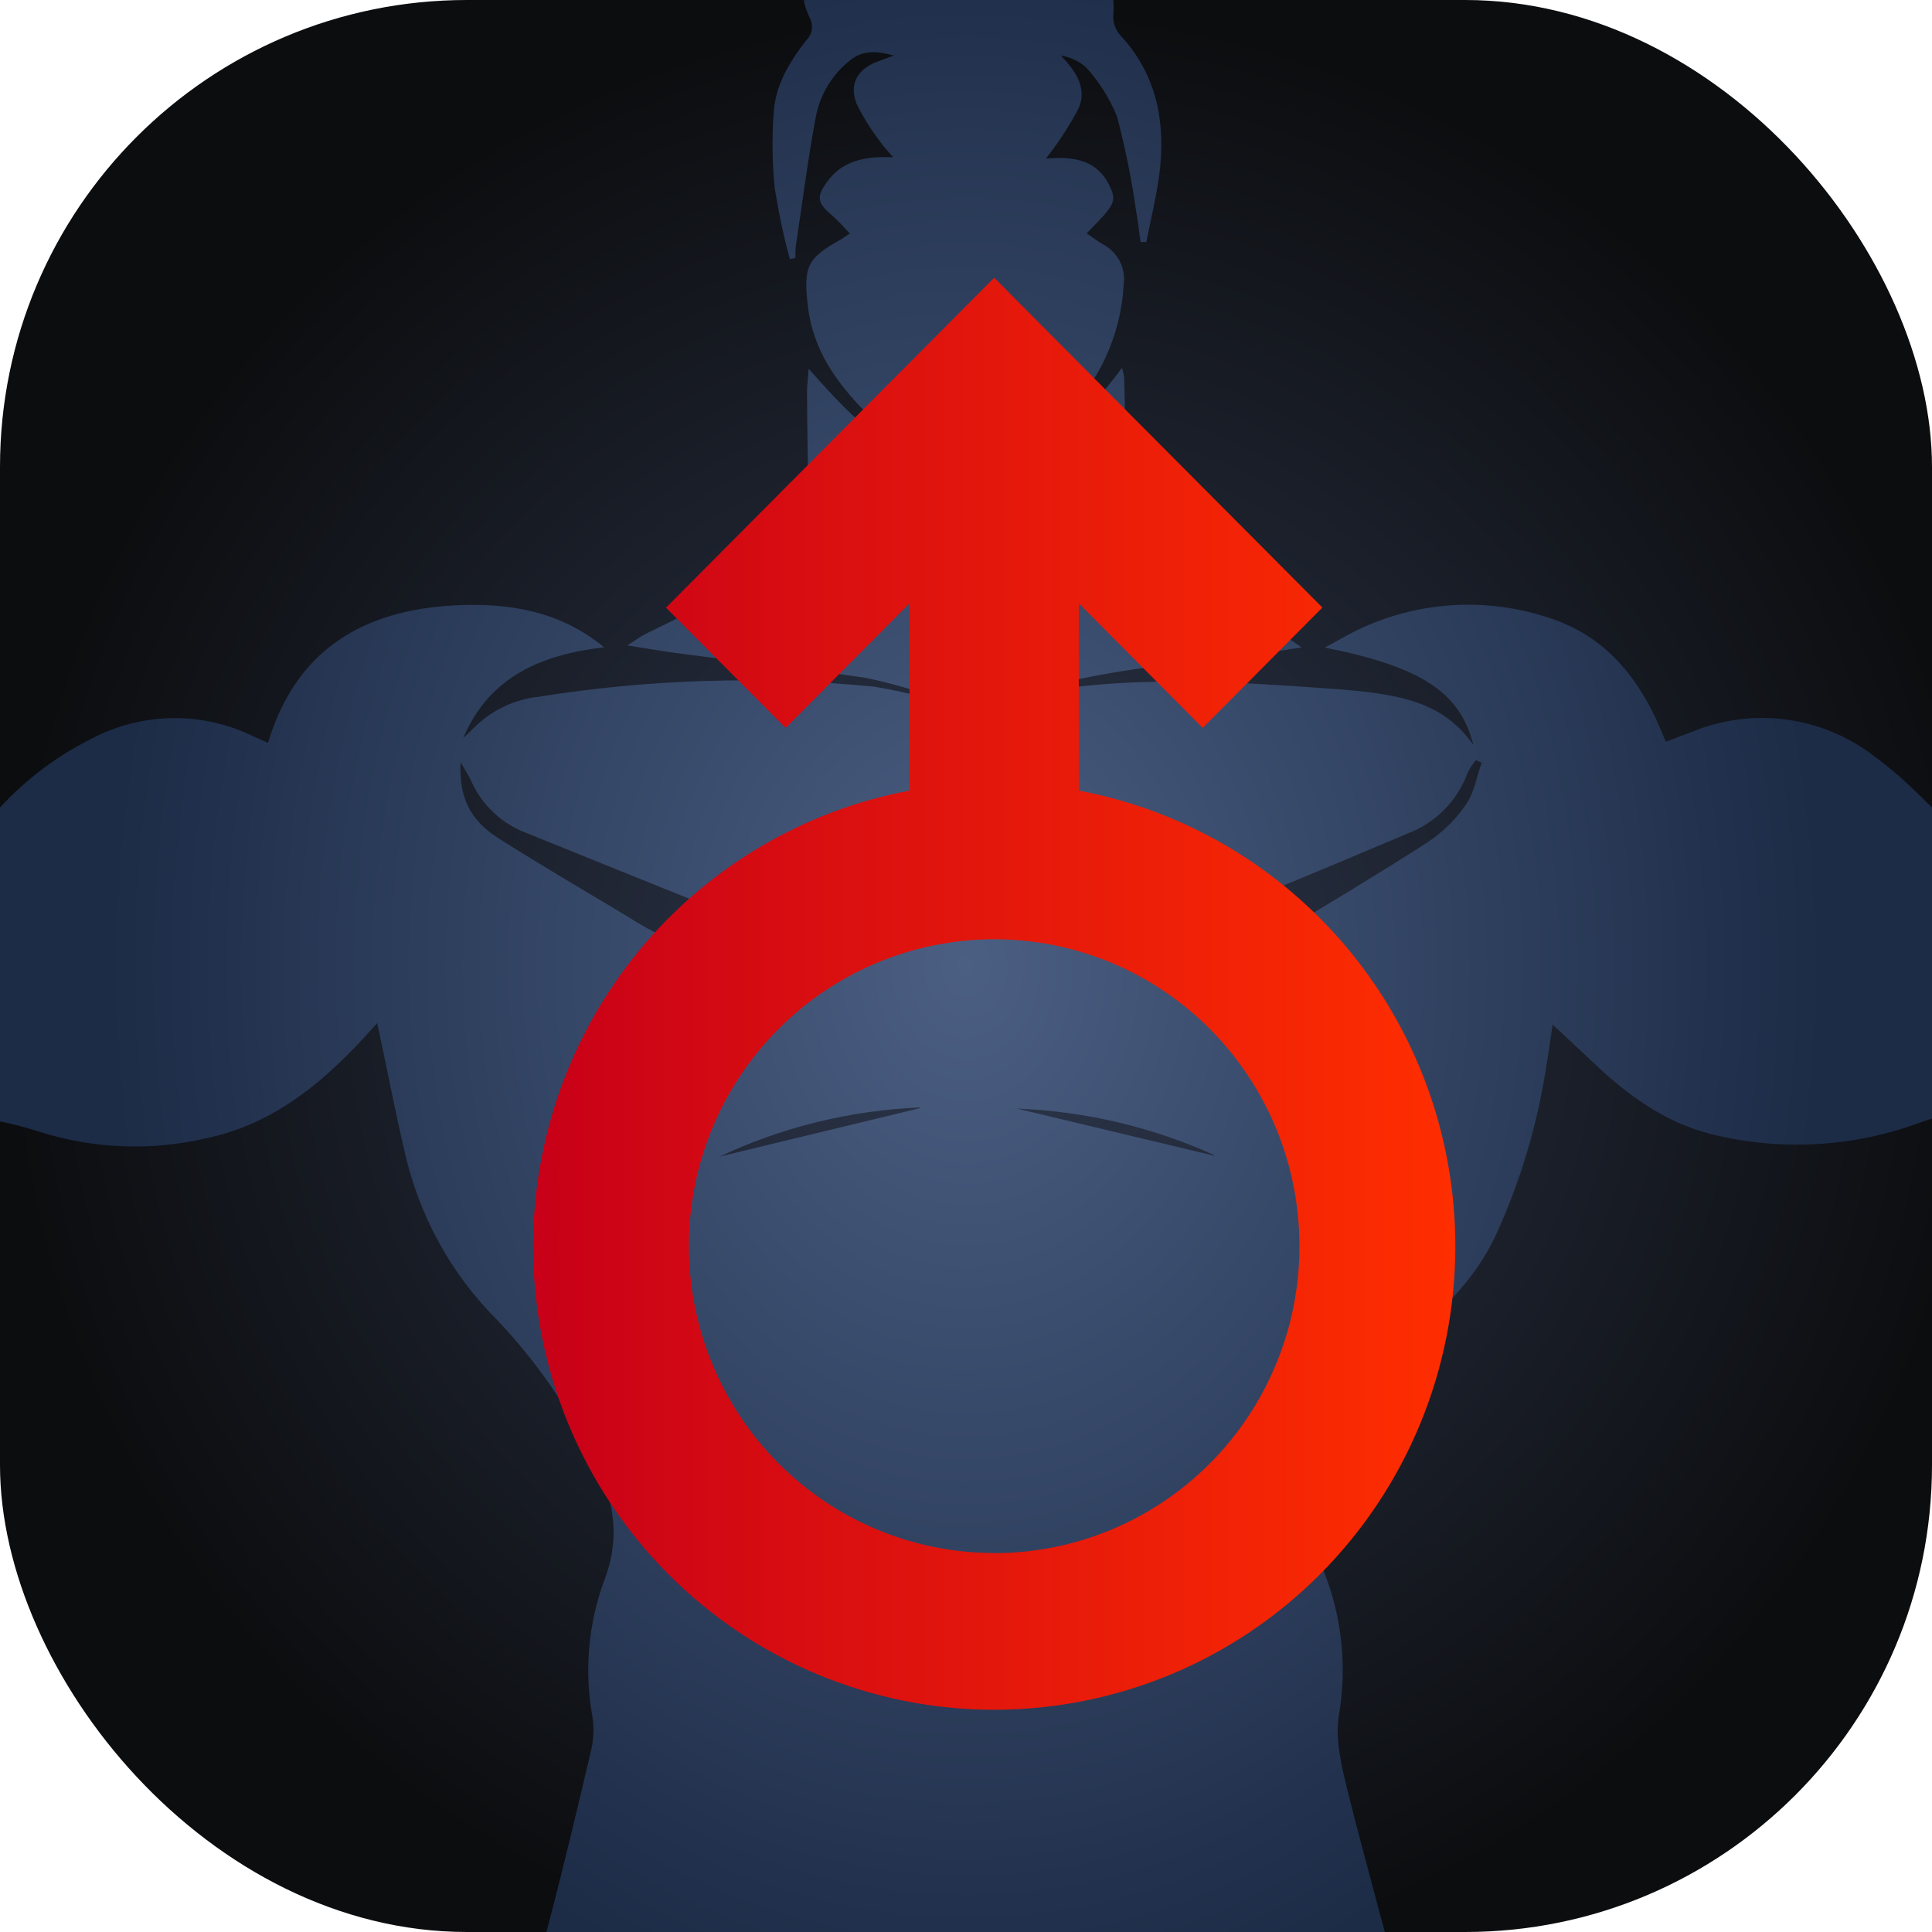 <svg width="32" height="32" viewBox="0 0 32 32" fill="none" xmlns="http://www.w3.org/2000/svg">
<g clip-path="url(#clip0_2198_30995)">
<rect width="33" height="33" fill="url(#paint0_radial_2198_30995)"/>
<path d="M-4.487 17.876C-4.473 17.973 -4.433 18.064 -4.37 18.139C-4.308 18.213 -4.225 18.268 -4.132 18.297C-3.491 18.497 -2.832 18.655 -2.166 18.554C-1.224 18.383 -0.254 18.45 0.657 18.747C1.546 19.028 2.494 19.066 3.402 18.856C4.481 18.634 5.296 17.982 6.024 17.192L6.247 16.947C6.403 17.661 6.535 18.36 6.698 19.054C6.931 20.119 7.464 21.094 8.232 21.861C8.88 22.543 9.419 23.321 9.833 24.169C10.17 24.813 10.284 25.46 10.008 26.177C9.745 26.892 9.676 27.665 9.809 28.415C9.84 28.597 9.835 28.783 9.797 28.963C9.563 29.96 9.326 30.957 9.064 31.948C8.972 32.302 8.859 32.65 8.751 33H23.202C22.92 31.908 22.611 30.821 22.337 29.727C22.228 29.292 22.106 28.814 22.18 28.391C22.312 27.599 22.226 26.786 21.932 26.04C21.843 25.808 21.802 25.561 21.811 25.313C21.819 25.066 21.878 24.822 21.982 24.598C22.506 23.396 23.274 22.368 24.143 21.404C24.395 21.125 24.607 20.81 24.77 20.47C25.181 19.576 25.464 18.628 25.612 17.655C25.653 17.42 25.684 17.18 25.717 16.971C25.946 17.186 26.167 17.389 26.385 17.596C26.95 18.133 27.568 18.588 28.333 18.782C29.475 19.069 30.676 19.006 31.783 18.601C32.312 18.4 32.887 18.354 33.442 18.468C34.278 18.648 35.146 18.606 35.961 18.346C36.104 18.309 36.231 18.228 36.325 18.115C36.42 18.001 36.477 17.861 36.488 17.713C36.556 17.233 36.654 16.757 36.78 16.289C37.148 15.046 37.302 13.749 37.235 12.454C37.15 10.775 37.134 9.091 37.12 7.409C37.12 6.961 37.098 6.548 36.84 6.162C36.729 5.964 36.639 5.755 36.57 5.54C36.208 4.644 35.855 3.746 35.48 2.857C35.449 2.787 35.403 2.723 35.346 2.671C35.29 2.619 35.223 2.58 35.151 2.555C34.459 2.407 33.763 2.28 33.064 2.175C32.734 2.126 32.537 2.281 32.474 2.612C32.456 2.808 32.456 3.006 32.474 3.202C32.121 3.202 31.866 3.835 32.016 4.31C32.098 4.31 32.173 4.294 32.262 4.292C32.512 4.292 32.81 4.373 32.993 4.262C33.177 4.152 33.235 3.837 33.369 3.629C33.562 3.322 33.833 3.072 34.154 2.906C33.623 3.381 33.412 3.623 33.186 4.14C33.084 4.375 32.98 4.457 32.715 4.381C32.561 4.348 32.4 4.363 32.253 4.422C32.191 4.442 32.135 4.475 32.087 4.519C32.039 4.563 32.001 4.617 31.976 4.677C31.95 4.737 31.938 4.802 31.94 4.867C31.941 4.932 31.957 4.997 31.985 5.055C32.258 5.552 32.52 6.043 33.199 6.128C33.652 6.185 34.089 6.389 34.525 6.549C34.82 6.657 34.919 6.891 34.884 7.211C34.792 8.056 34.715 8.901 34.64 9.743C34.603 10.183 34.422 10.598 34.125 10.922C33.512 11.628 33.095 12.485 32.918 13.407C32.868 13.646 32.816 13.882 32.761 14.159C32.664 14.046 32.604 13.966 32.532 13.898C32.04 13.435 31.591 12.919 31.042 12.525C30.619 12.198 30.118 11.989 29.589 11.918C29.06 11.847 28.522 11.917 28.029 12.12L27.59 12.286C27.549 12.187 27.517 12.109 27.485 12.033C27.118 11.19 26.567 10.53 25.669 10.237C24.653 9.895 23.547 9.951 22.57 10.395C22.371 10.482 22.184 10.598 21.943 10.726C23.539 11.042 24.188 11.468 24.403 12.34C23.955 11.693 23.32 11.549 22.656 11.463C22.391 11.43 22.125 11.413 21.86 11.394C20.527 11.299 19.194 11.223 17.863 11.372C17.497 11.413 17.135 11.497 16.765 11.56C18.296 11.009 19.92 11 21.556 10.723C21.459 10.652 21.359 10.586 21.256 10.525C20.524 10.161 19.788 9.805 19.061 9.434C19.03 9.412 18.994 9.396 18.957 9.388C18.919 9.379 18.88 9.379 18.843 9.386C18.805 9.394 18.769 9.409 18.737 9.431C18.705 9.453 18.678 9.481 18.658 9.514C18.474 9.727 18.264 9.919 18.067 10.12L18.013 10.072C18.134 9.835 18.275 9.605 18.372 9.358C18.506 9.08 18.595 8.782 18.634 8.475C18.664 7.736 18.634 6.996 18.62 6.26C18.613 6.203 18.601 6.148 18.584 6.093C17.919 6.98 17.418 7.434 17.079 7.456C17.236 7.284 17.41 7.106 17.579 6.935C18.198 6.356 18.568 5.556 18.612 4.705C18.629 4.576 18.606 4.444 18.547 4.327C18.487 4.211 18.394 4.115 18.28 4.053C18.184 3.998 18.095 3.93 17.998 3.865C18.453 3.405 18.492 3.343 18.398 3.121C18.189 2.634 17.77 2.589 17.323 2.627C17.526 2.37 17.705 2.095 17.86 1.806C18.017 1.466 17.816 1.173 17.571 0.921C17.724 0.944 17.867 1.01 17.984 1.111C18.203 1.35 18.379 1.628 18.501 1.93C18.636 2.439 18.741 2.957 18.815 3.479C18.848 3.655 18.866 3.832 18.89 4.008H18.987C19.058 3.648 19.144 3.292 19.197 2.93C19.315 2.067 19.177 1.265 18.57 0.599C18.521 0.549 18.485 0.489 18.462 0.424C18.44 0.358 18.433 0.288 18.442 0.219C18.47 -0.205 18.311 -0.552 17.916 -0.731C17.652 -0.872 17.363 -0.96 17.066 -0.992C16.293 -1.013 15.519 -0.992 14.746 -0.945C14.3 -0.911 13.879 -0.723 13.555 -0.411C13.278 -0.155 13.254 -0.052 13.41 0.293C13.442 0.35 13.455 0.417 13.447 0.482C13.439 0.547 13.41 0.608 13.364 0.655C13.082 1.015 12.84 1.406 12.814 1.876C12.784 2.287 12.79 2.7 12.831 3.11C12.894 3.508 12.977 3.902 13.082 4.291L13.174 4.275C13.174 4.185 13.174 4.093 13.192 4.003C13.297 3.306 13.386 2.607 13.516 1.915C13.59 1.556 13.786 1.235 14.07 1.007C14.274 0.837 14.496 0.834 14.804 0.921C14.656 0.975 14.578 1.001 14.502 1.032C14.189 1.162 14.063 1.409 14.189 1.722C14.296 1.939 14.424 2.144 14.57 2.336C14.626 2.42 14.7 2.495 14.793 2.604C14.322 2.586 13.951 2.659 13.695 3.017C13.521 3.256 13.538 3.359 13.762 3.55C13.871 3.644 13.966 3.75 14.076 3.867C13.998 3.919 13.965 3.944 13.93 3.965C13.356 4.281 13.303 4.425 13.384 5.095C13.472 5.796 13.847 6.325 14.318 6.807C14.526 7.018 14.724 7.239 14.921 7.451C14.318 7.149 13.872 6.643 13.394 6.109C13.383 6.268 13.367 6.38 13.367 6.495C13.367 7.11 13.389 7.724 13.381 8.338C13.375 8.657 13.453 8.972 13.607 9.251C13.764 9.54 13.885 9.851 14.021 10.153L13.958 10.194C13.733 9.952 13.504 9.719 13.283 9.466C13.241 9.408 13.179 9.369 13.11 9.357C13.04 9.346 12.969 9.362 12.911 9.403C12.174 9.775 11.431 10.134 10.691 10.501C10.607 10.542 10.534 10.601 10.389 10.69C10.703 10.739 10.938 10.781 11.174 10.813C12.223 10.951 13.275 11.072 14.321 11.224C14.657 11.293 14.989 11.382 15.315 11.492L15.297 11.55C15.027 11.477 14.753 11.418 14.476 11.373C12.624 11.191 10.757 11.247 8.919 11.541C8.534 11.583 8.173 11.749 7.89 12.016C7.819 12.087 7.746 12.155 7.672 12.225C8.111 11.194 8.978 10.843 10.005 10.721C9.276 10.12 8.428 9.982 7.545 10.026C6.035 10.101 4.906 10.746 4.439 12.304L4.205 12.201C3.788 11.994 3.328 11.889 2.864 11.894C2.399 11.899 1.942 12.013 1.528 12.228C0.844 12.568 0.241 13.054 -0.239 13.652C-0.396 13.841 -0.552 14.019 -0.75 14.238L-0.81 13.921C-0.976 12.984 -1.206 12.049 -1.815 11.315C-2.404 10.633 -2.722 9.755 -2.707 8.85C-2.707 8.23 -2.804 7.61 -2.864 6.991C-2.873 6.925 -2.862 6.857 -2.832 6.798C-2.802 6.738 -2.755 6.689 -2.698 6.657C-2.315 6.381 -1.867 6.212 -1.399 6.166C-0.761 6.116 -0.372 5.78 -0.09 5.237C0.067 4.937 0.067 4.696 -0.17 4.463C-0.223 4.411 -0.283 4.367 -0.363 4.305H0.053C0.003 4.036 -0.035 3.783 -0.096 3.534C-0.148 3.33 -0.218 3.123 -0.515 3.226C-0.515 3.164 -0.515 3.132 -0.515 3.099C-0.422 2.308 -0.636 2.072 -1.405 2.181C-1.987 2.269 -2.563 2.393 -3.13 2.551C-3.307 2.618 -3.453 2.747 -3.541 2.914C-3.736 3.295 -3.91 3.687 -4.063 4.087C-4.352 4.802 -4.607 5.533 -4.916 6.239C-5.057 6.57 -5.125 6.927 -5.117 7.287C-5.131 8.8 -5.172 10.313 -5.199 11.827C-5.213 12.649 -5.307 13.484 -5.199 14.292C-5.036 15.498 -4.733 16.683 -4.487 17.876ZM21.153 14.711C21.876 14.412 22.598 14.11 23.318 13.804C23.545 13.718 23.751 13.584 23.922 13.41C24.093 13.237 24.225 13.028 24.309 12.799C24.346 12.724 24.392 12.654 24.446 12.59L24.541 12.633C24.458 12.869 24.416 13.135 24.278 13.331C24.107 13.577 23.892 13.788 23.643 13.953C22.808 14.489 21.957 14.999 21.106 15.509C20.585 15.825 20.333 15.741 19.995 15.173C20.384 15.013 20.77 14.864 21.153 14.706V14.711ZM20.11 19.142L16.845 18.362C17.972 18.405 19.081 18.666 20.11 19.131V19.142ZM16.005 12.899C16.193 13.709 16.249 14.521 16.005 15.335C15.79 14.533 15.79 13.689 16.005 12.888V12.899ZM15.241 18.354L11.915 19.158C12.959 18.667 14.09 18.39 15.241 18.343V18.354ZM7.63 12.623C7.689 12.731 7.757 12.834 7.807 12.94C7.894 13.136 8.02 13.313 8.176 13.459C8.332 13.606 8.515 13.72 8.715 13.795C9.758 14.219 10.802 14.637 11.851 15.061L12.058 15.14C11.843 15.653 11.588 15.773 11.098 15.567C10.849 15.452 10.608 15.319 10.377 15.17C9.668 14.746 8.956 14.326 8.257 13.886C7.782 13.581 7.598 13.206 7.63 12.612V12.623ZM-1.33 3.726C-1.279 3.792 -1.234 3.862 -1.195 3.936C-1.071 4.191 -0.949 4.44 -0.589 4.348L-1.029 4.484C-1.277 3.871 -1.675 3.331 -2.186 2.916C-1.846 3.115 -1.554 3.388 -1.33 3.715V3.726ZM-1.534 4.063C-1.735 3.849 -1.923 3.621 -2.141 3.43C-2.359 3.238 -2.596 3.079 -2.826 2.906C-2.283 3.136 -1.83 3.538 -1.534 4.052V4.063Z" fill="url(#paint1_radial_2198_30995)"/>
<g filter="url(#filter0_d_2198_30995)">
<path d="M17.868 12.837V9.734L19.921 11.798L21.903 9.805L18.448 6.334L16.467 4.342L14.485 6.334L11.031 9.807L13.013 11.799L15.065 9.735V12.837C13.313 13.166 11.731 14.101 10.592 15.479C9.454 16.858 8.83 18.593 8.83 20.385C8.83 22.421 9.635 24.373 11.067 25.812C12.499 27.252 14.442 28.061 16.467 28.061C17.47 28.061 18.463 27.862 19.39 27.477C20.317 27.091 21.159 26.526 21.868 25.813C22.577 25.1 23.14 24.254 23.524 23.322C23.908 22.391 24.105 21.392 24.105 20.384C24.105 18.592 23.482 16.857 22.343 15.479C21.203 14.1 19.621 13.166 17.868 12.837ZM16.467 25.465C15.126 25.465 13.84 24.93 12.891 23.976C11.943 23.023 11.41 21.73 11.41 20.382C11.41 19.034 11.943 17.741 12.892 16.788C13.84 15.835 15.126 15.3 16.467 15.299C17.131 15.299 17.788 15.431 18.402 15.686C19.015 15.942 19.573 16.316 20.043 16.788C20.512 17.26 20.884 17.82 21.139 18.437C21.393 19.054 21.523 19.715 21.523 20.382C21.524 21.05 21.393 21.711 21.139 22.328C20.885 22.945 20.513 23.505 20.043 23.978C19.573 24.45 19.016 24.824 18.402 25.08C17.789 25.335 17.131 25.467 16.467 25.467V25.465Z" fill="url(#paint2_linear_2198_30995)"/>
</g>
</g>
<defs>
<filter id="filter0_d_2198_30995" x="8.572" y="4.342" width="15.791" height="24.234" filterUnits="userSpaceOnUse" color-interpolation-filters="sRGB">
<feFlood flood-opacity="0" result="BackgroundImageFix"/>
<feColorMatrix in="SourceAlpha" type="matrix" values="0 0 0 0 0 0 0 0 0 0 0 0 0 0 0 0 0 0 127 0" result="hardAlpha"/>
<feOffset dy="0.258"/>
<feGaussianBlur stdDeviation="0.129"/>
<feComposite in2="hardAlpha" operator="out"/>
<feColorMatrix type="matrix" values="0 0 0 0 0 0 0 0 0 0 0 0 0 0 0 0 0 0 0.25 0"/>
<feBlend mode="normal" in2="BackgroundImageFix" result="effect1_dropShadow_2198_30995"/>
<feBlend mode="normal" in="SourceGraphic" in2="effect1_dropShadow_2198_30995" result="shape"/>
</filter>
<radialGradient id="paint0_radial_2198_30995" cx="0" cy="0" r="1" gradientUnits="userSpaceOnUse" gradientTransform="translate(16.5 16.5) rotate(90) scale(16.5)">
<stop stop-color="#2D374D"/>
<stop offset="1" stop-color="#0C0D0F"/>
</radialGradient>
<radialGradient id="paint1_radial_2198_30995" cx="0" cy="0" r="1" gradientUnits="userSpaceOnUse" gradientTransform="translate(16 16) rotate(179.867) scale(14.178 17.664)">
<stop stop-color="#4B5F83"/>
<stop offset="1" stop-color="#1C2B46"/>
</radialGradient>
<linearGradient id="paint2_linear_2198_30995" x1="8.83" y1="16.201" x2="24.105" y2="16.201" gradientUnits="userSpaceOnUse">
<stop stop-color="#C80018"/>
<stop offset="1" stop-color="#FF2E00"/>
</linearGradient>
<clipPath id="clip0_2198_30995">
<rect width="32" height="32" rx="7.734" fill="white"/>
</clipPath>
</defs>
</svg>
